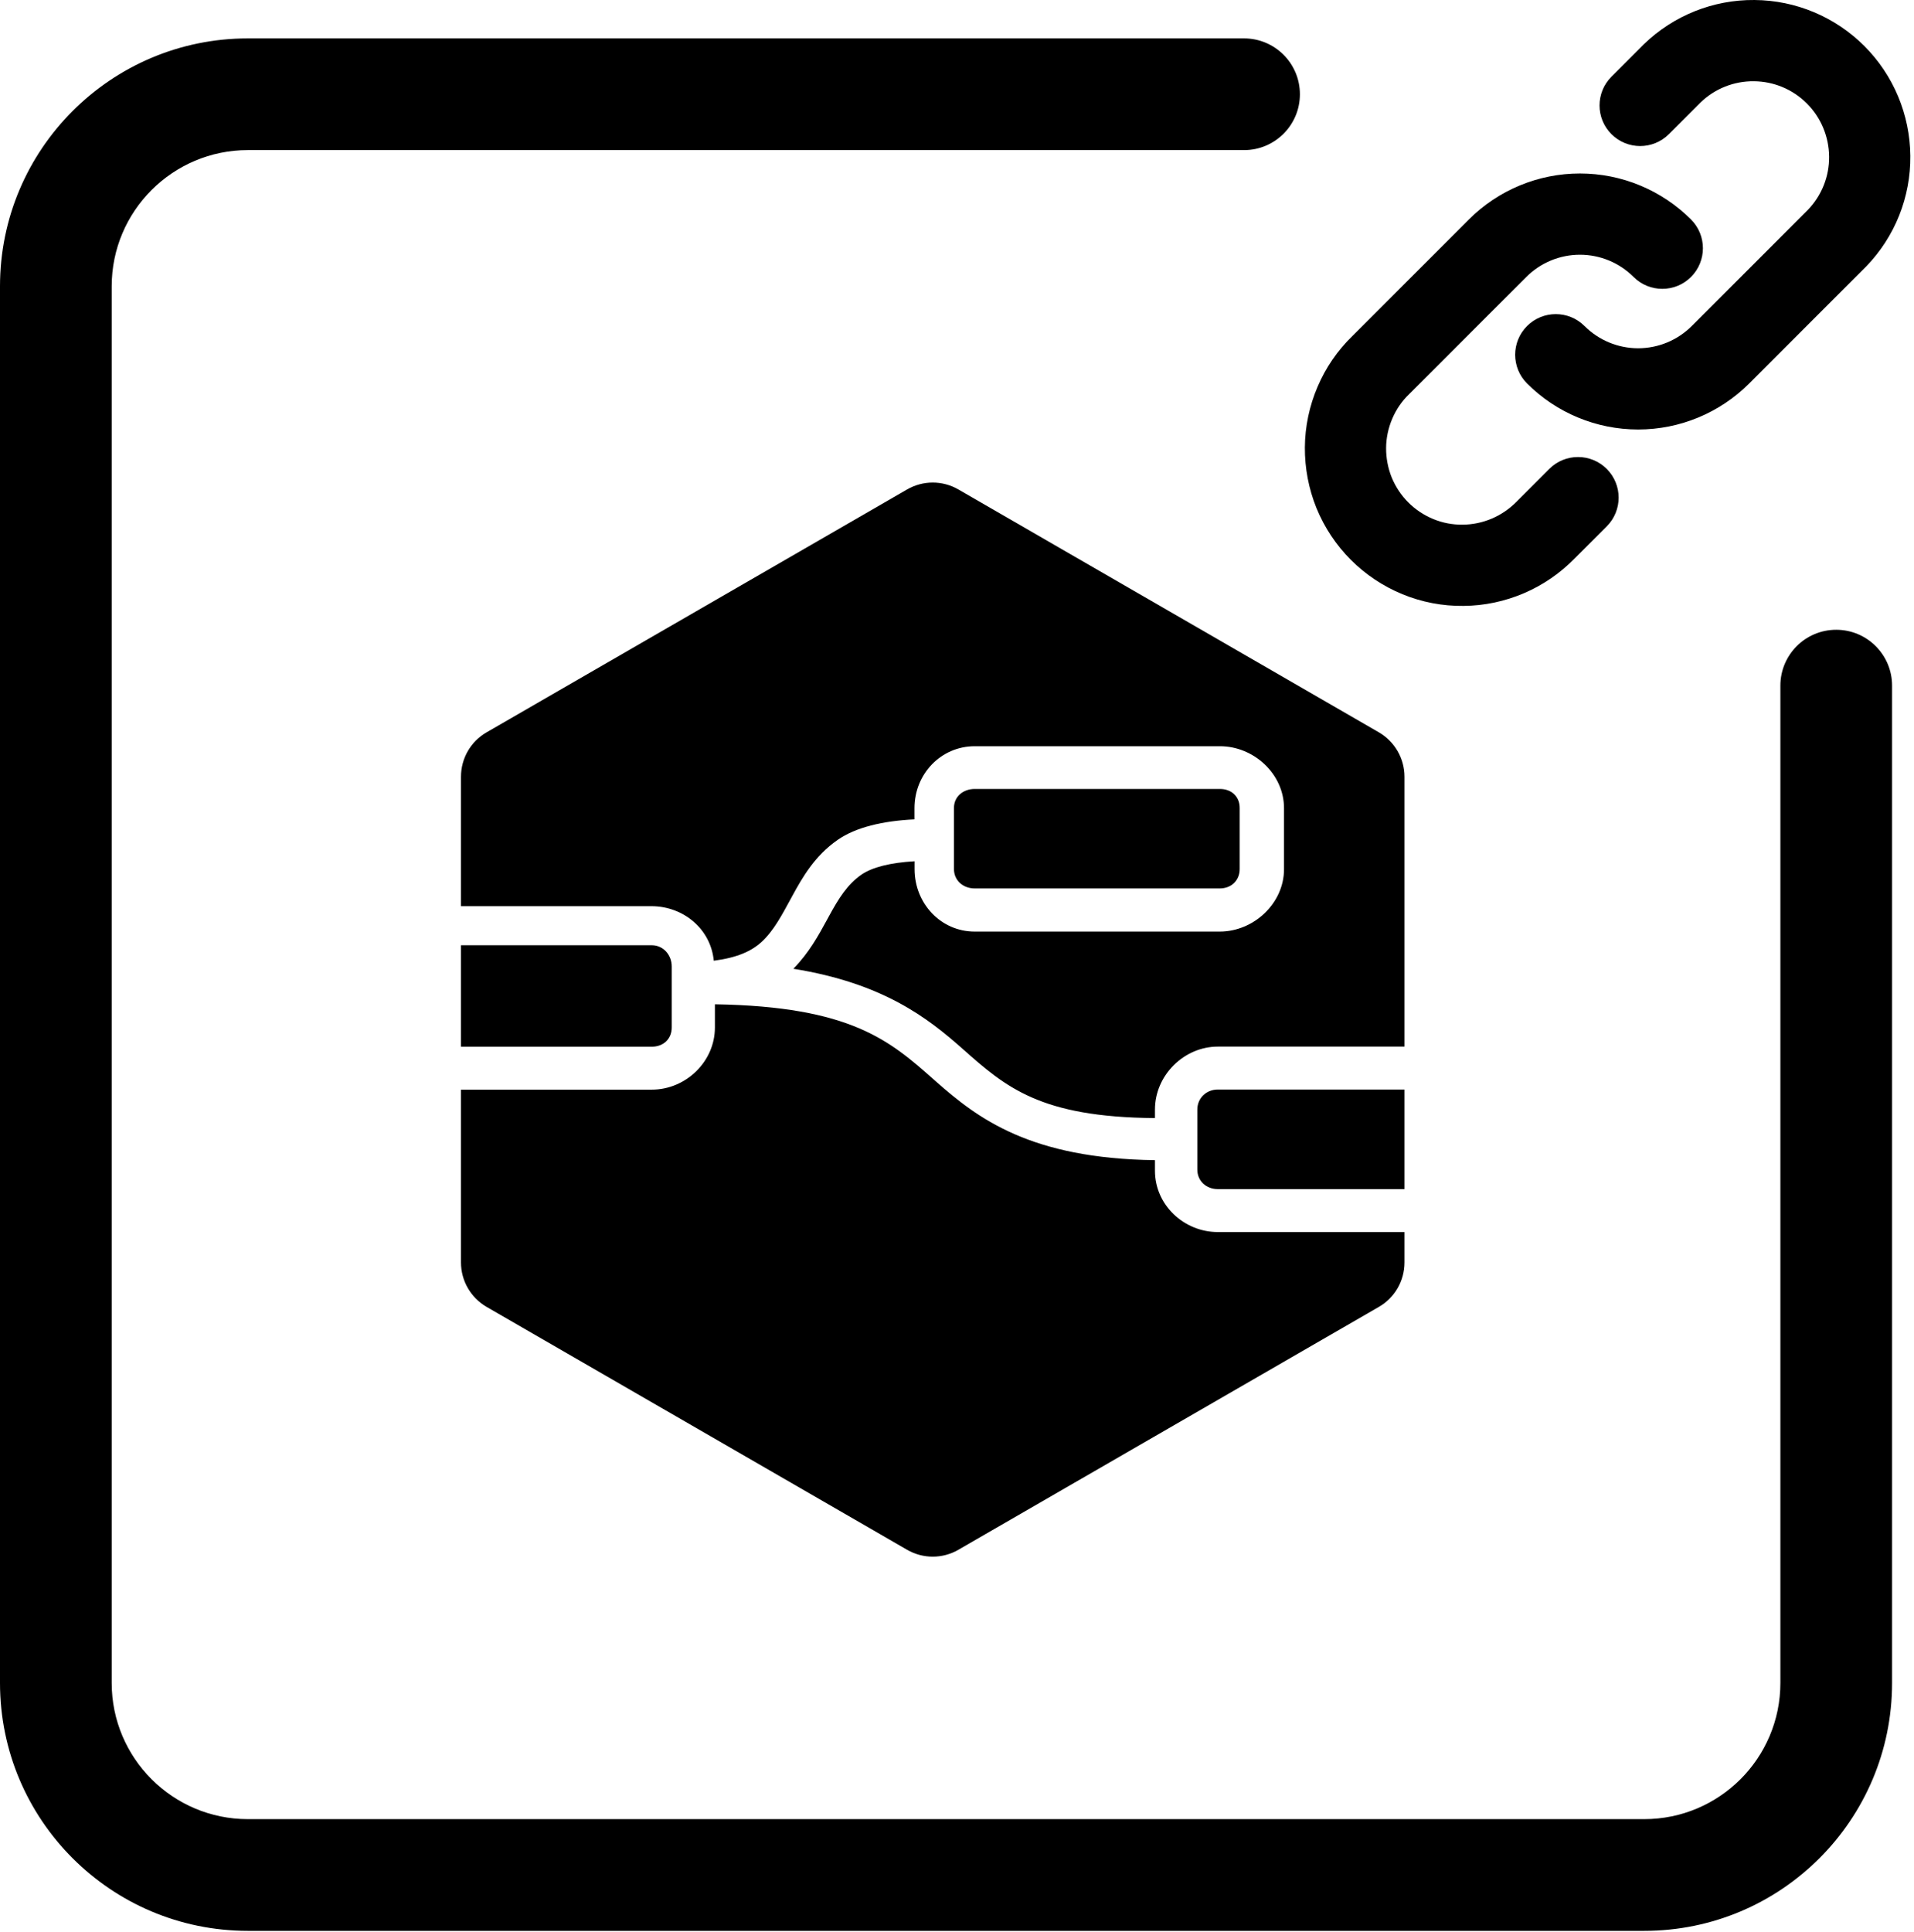 <svg width="100%" height="100%" viewBox="0 0 331 334" fill="currentColor" xmlns="http://www.w3.org/2000/svg">
<path fill-rule="evenodd" clip-rule="evenodd" d="M42.863 25.954C29.865 25.954 19.316 36.503 19.316 49.502V290.983C19.316 303.982 29.865 314.531 42.863 314.531H284.345C297.343 314.531 307.892 303.982 307.892 290.983V118.547C307.892 113.213 312.216 108.889 317.55 108.889C322.884 108.889 327.208 113.213 327.208 118.547V290.983C327.208 314.65 308.011 333.847 284.345 333.847H42.863C19.197 333.847 0 314.65 0 290.983V49.502C0 25.836 19.197 6.639 42.863 6.639H215.142C220.476 6.639 224.8 10.963 224.8 16.296C224.8 21.63 220.476 25.954 215.142 25.954H42.863Z" fill="currentColor"/>
<path fill-rule="evenodd" clip-rule="evenodd" d="M242.886 213.024V218.286C242.886 221.464 241.201 224.379 238.461 225.96L165.729 267.963C162.99 269.543 159.618 269.543 156.879 267.963L84.146 225.96C81.407 224.362 79.721 221.447 79.721 218.286V188.402H112.724C118.571 188.402 123.634 183.579 123.634 177.654V173.643C147.194 174.018 153.925 179.971 161.484 186.657C161.583 186.745 161.682 186.833 161.782 186.921C169.144 193.442 178.218 200.306 199.734 200.596V202.42C199.734 208.345 204.743 213.024 210.608 213.024H242.886ZM242.886 205.599V188.384H210.608C208.629 188.384 207.061 189.847 207.061 191.852V202.221C207.061 204.226 208.629 205.599 210.608 205.599H242.886ZM242.886 180.959V134.298C242.886 131.137 241.201 128.222 238.461 126.624L165.729 84.621C162.99 83.041 159.618 83.041 156.879 84.621L84.146 126.624C81.407 128.205 79.721 131.12 79.721 134.298V156.681H112.724C118.232 156.717 122.921 160.655 123.438 166.11C127.484 165.586 129.98 164.466 131.762 162.805C133.727 160.984 135.122 158.41 136.737 155.431C136.837 155.247 136.937 155.061 137.039 154.874C138.786 151.659 140.925 147.956 144.847 145.228C148.002 143.024 152.673 141.94 158.145 141.669V139.736C158.145 133.811 162.727 129.024 168.574 129.024H210.965C216.829 129.024 222.052 133.811 222.052 139.736V150.286C222.052 156.211 216.794 161.07 210.947 161.07H168.556C162.709 161.07 158.163 156.211 158.163 150.286V148.913C154.01 149.148 150.819 149.943 148.947 151.243C146.54 152.923 145.025 155.344 143.367 158.397C143.266 158.583 143.163 158.771 143.06 158.961C141.585 161.669 139.898 164.767 137.199 167.501C152.673 169.994 160.374 175.937 166.524 181.393C173.922 187.95 179.858 193.171 199.734 193.316V191.852C199.734 185.909 204.761 180.959 210.608 180.959H242.886ZM79.721 163.437V180.977H112.724C114.703 180.977 116.164 179.659 116.164 177.654V167.104C116.164 165.099 114.703 163.437 112.724 163.437H79.721ZM168.574 136.412C166.595 136.412 164.973 137.695 164.973 139.7V150.25C164.973 152.255 166.577 153.61 168.556 153.61H210.947C212.925 153.61 214.387 152.255 214.387 150.25V139.7C214.387 137.695 212.943 136.412 210.965 136.412H168.574Z" fill="currentColor"/>
<path fill-rule="evenodd" clip-rule="evenodd" d="M284.307 7.631C289.422 2.682 296.288 -0.067 303.421 0.001C310.558 0.052 317.375 2.922 322.412 7.958C327.462 13.009 330.298 19.829 330.369 26.938C330.44 34.074 327.69 40.945 322.739 46.063C322.712 46.09 322.685 46.118 322.657 46.145L302.499 66.304C297.407 71.396 290.493 74.261 283.291 74.261C276.089 74.261 269.176 71.396 264.084 66.304C261.341 63.561 261.341 59.114 264.084 56.37C266.827 53.627 271.274 53.627 274.017 56.37C276.476 58.829 279.817 60.213 283.291 60.213C286.766 60.213 290.107 58.829 292.566 56.37L312.679 36.257C315.045 33.793 316.356 30.495 316.322 27.078C316.287 23.616 314.908 20.321 312.478 17.892C310.037 15.45 306.744 14.071 303.315 14.049L303.292 14.048C299.875 14.014 296.577 15.325 294.113 17.691L288.609 23.195C285.866 25.938 281.419 25.938 278.676 23.195C275.933 20.452 275.933 16.004 278.676 13.261L284.225 7.712C284.252 7.685 284.279 7.658 284.307 7.631ZM254.022 37.95C259.114 32.858 266.028 29.993 273.23 29.993C280.432 29.993 287.345 32.858 292.437 37.95C295.18 40.693 295.18 45.141 292.437 47.884C289.694 50.627 285.247 50.627 282.504 47.884C280.045 45.425 276.704 44.041 273.23 44.041C269.755 44.041 266.414 45.425 263.955 47.884L243.797 68.042C243.766 68.073 243.735 68.103 243.704 68.133C242.449 69.343 241.463 70.772 240.78 72.376L240.773 72.392C240.082 74.005 239.719 75.733 239.708 77.451C239.696 79.196 240.029 80.948 240.681 82.566C241.349 84.183 242.321 85.642 243.551 86.872C244.786 88.107 246.252 89.082 247.876 89.75C249.479 90.41 251.191 90.738 252.926 90.715L252.972 90.715C254.69 90.704 256.417 90.341 258.03 89.65C259.621 88.968 261.084 87.958 262.312 86.696C262.324 86.683 262.337 86.67 262.349 86.657C262.36 86.647 262.37 86.636 262.38 86.626L267.929 81.077C270.672 78.334 275.12 78.334 277.863 81.077C280.606 83.82 280.606 88.267 277.863 91.01L272.346 96.527C269.858 99.075 266.874 101.143 263.564 102.561C260.267 103.974 256.7 104.735 253.087 104.762C249.457 104.806 245.874 104.116 242.532 102.742C239.204 101.373 236.175 99.363 233.618 96.805C231.06 94.247 229.05 91.218 227.681 87.89L227.665 87.851C226.32 84.523 225.637 80.944 225.66 77.358C225.684 73.74 226.444 70.168 227.858 66.867C229.273 63.544 231.324 60.567 233.906 58.066L254.022 37.95Z" fill="currentColor"/>
</svg>
